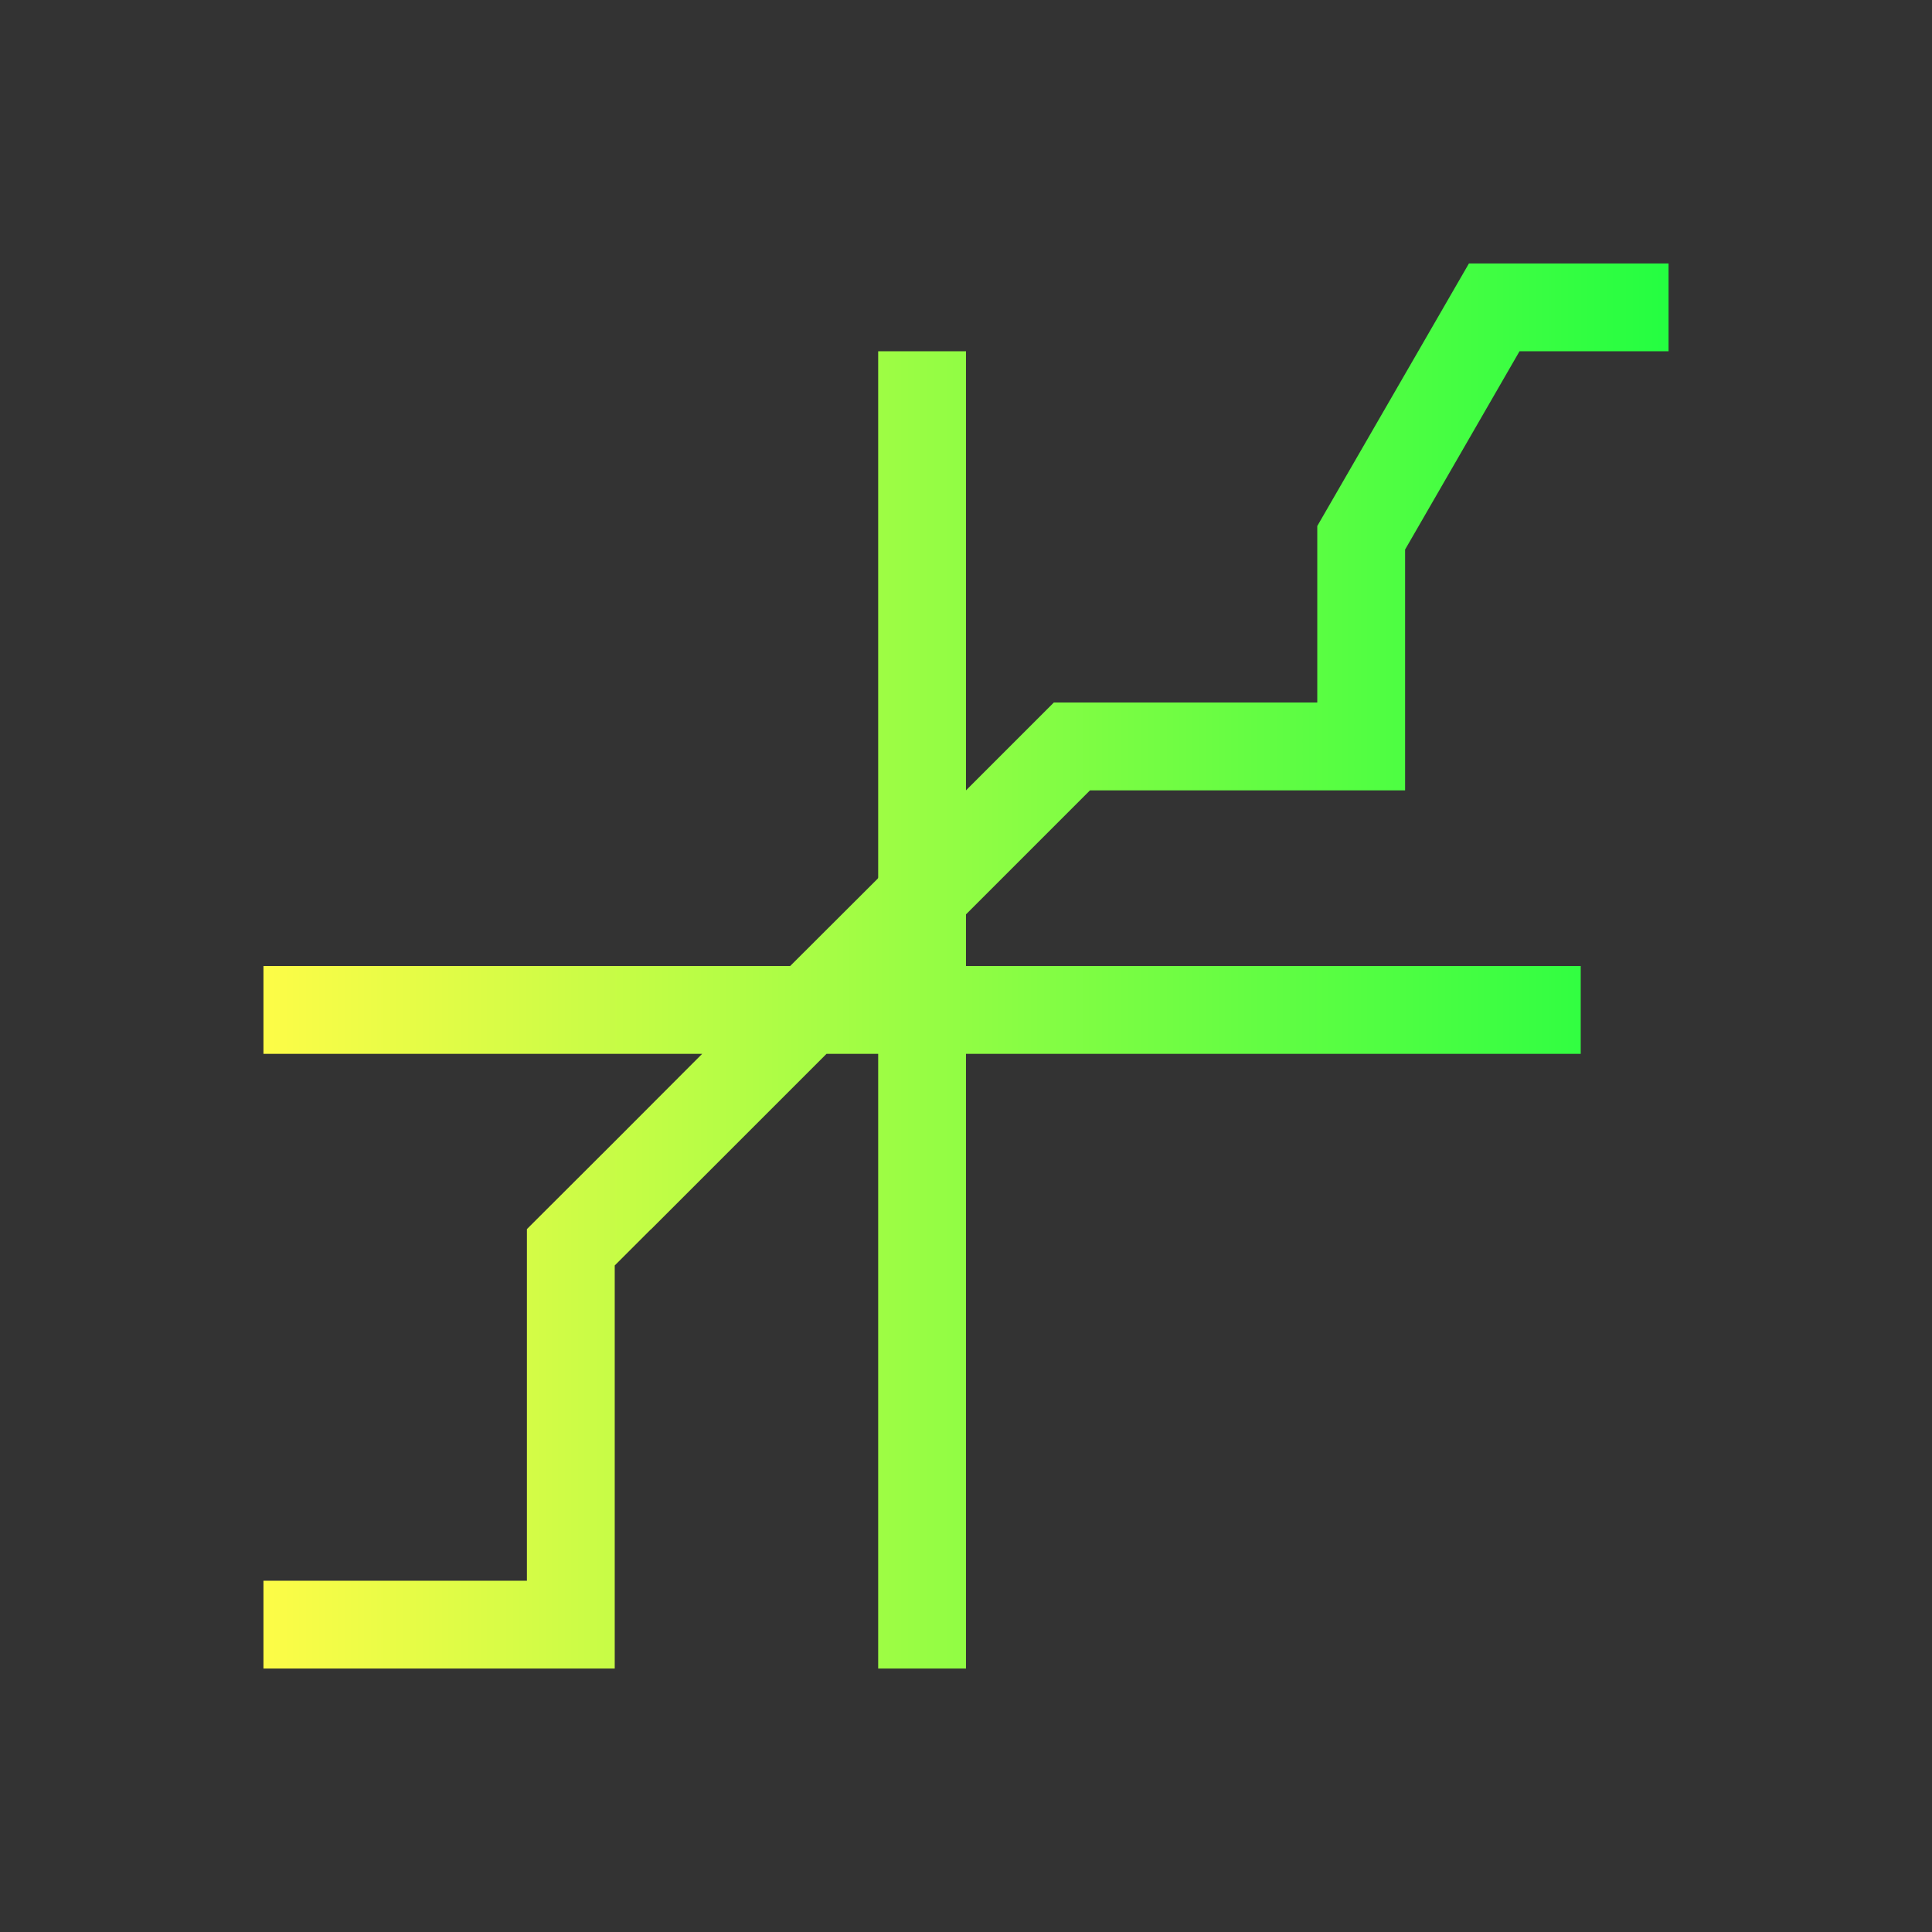 <svg width="22" height="22" viewBox="0 0 22 22" fill="none" xmlns="http://www.w3.org/2000/svg">
<rect x="0" y="0" width="22" height="22" fill="#333333" stroke="none"/>
<path d="M16.727 3L15 5.99V7.99V8H13.354H13H12L11 9V4H10V9.994L9.994 10H10L8.998 11H3V12H7.996L7 12.998L6 13.996V14V14.789V18H3V19H7V18V14.41L7.41 14H7.412L9.412 12H10V19H11V12H18V11H11V10.412L12.412 9H16V8V6.258L17.303 4H19V3H17.881H16.727Z" fill="url(#paint0_linear_10_13312)"/>
<defs>
<linearGradient id="paint0_linear_10_13312" x1="3" y1="11" x2="19" y2="11" gradientUnits="userSpaceOnUse">
<stop stop-color="#FDFC47"/>
<stop offset="1" stop-color="#24FE41"/>
</linearGradient>
</defs>
</svg>
